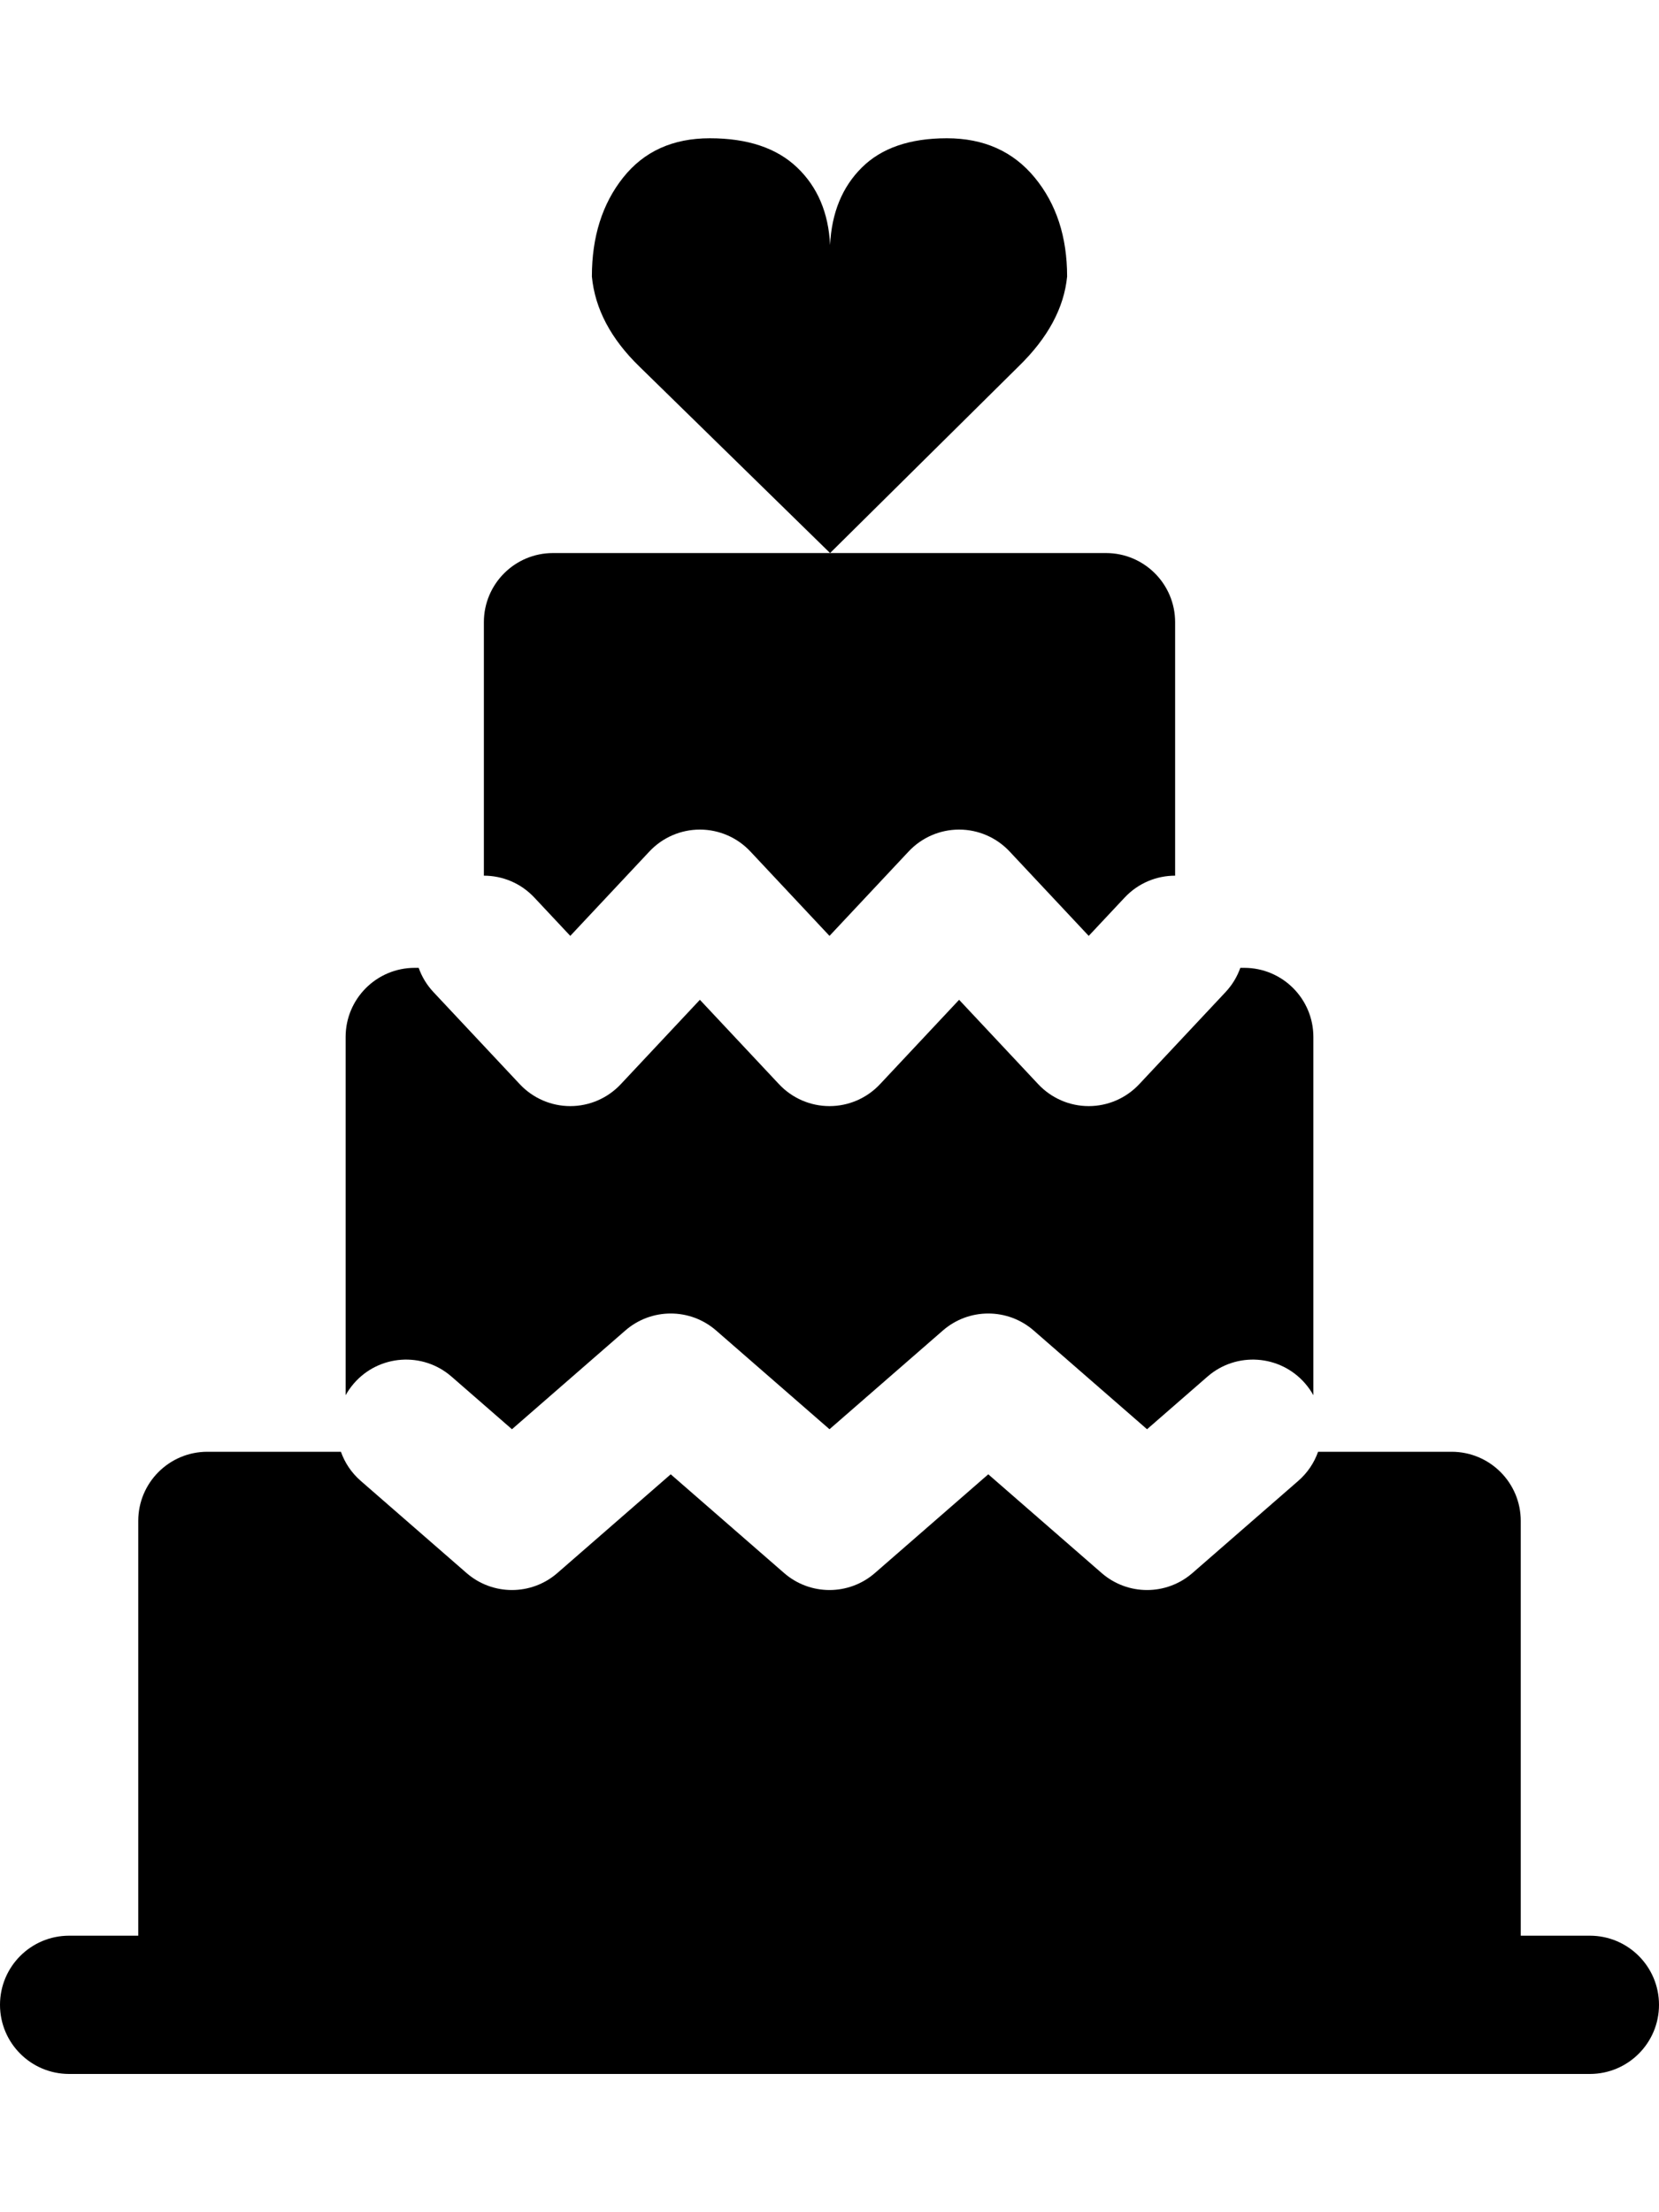 <svg width="384" height="512" viewBox="0 0 384 512" fill="none" xmlns="http://www.w3.org/2000/svg">
<path d="M144.226 41.106C149.044 35.035 155.735 32 164.299 32C173.042 32 179.778 34.255 184.506 38.764C189.234 43.274 191.777 49.258 192.134 56.715C192.491 49.258 194.944 43.274 199.494 38.764C204.044 34.255 210.601 32 219.165 32C227.73 32 234.51 35.035 239.506 41.106C244.502 47.176 247 54.808 247 64C246.286 71.284 242.539 78.222 235.759 84.813L192.134 128L147.973 84.813C141.371 78.396 137.714 71.458 137 64C137 54.808 139.409 47.176 144.226 41.106Z" fill="black"/>
<path d="M272 202.667V144C272 135.163 264.837 128 256 128H192.134H128C119.163 128 112 135.163 112 144V202.667C116.267 202.667 120.524 204.365 123.673 207.724L132 216.606L150.327 197.057C153.352 193.831 157.577 192 162 192C166.423 192 170.648 193.831 173.673 197.057L192 216.606L210.327 197.057C213.352 193.831 217.577 192 222 192C226.423 192 230.648 193.831 233.673 197.057L252 216.606L260.327 207.724C263.476 204.365 267.733 202.667 272 202.667Z" fill="black"/>
<path d="M287.089 224C286.374 226.027 285.237 227.941 283.673 229.61L263.673 250.943C260.648 254.169 256.423 256 252 256C247.577 256 243.352 254.169 240.327 250.943L222 231.394L203.673 250.943C200.648 254.169 196.423 256 192 256C187.577 256 183.352 254.169 180.327 250.943L162 231.394L143.673 250.943C140.648 254.169 136.423 256 132 256C127.577 256 123.352 254.169 120.327 250.943L100.327 229.61C98.763 227.941 97.626 226.027 96.911 224H96C87.163 224 80 231.163 80 240V322.914C80.536 321.949 81.18 321.025 81.933 320.16C87.736 313.495 97.843 312.797 104.507 318.6L118.5 330.784L144.743 307.933C150.766 302.689 159.734 302.689 165.757 307.933L192 330.784L218.243 307.933C224.266 302.689 233.234 302.689 239.257 307.933L265.5 330.784L279.493 318.6C286.157 312.797 296.264 313.495 302.067 320.16C302.82 321.025 303.464 321.949 304 322.914V240C304 231.163 296.837 224 288 224H287.089Z" fill="black"/>
<path d="M300.507 342.733C302.666 340.853 304.2 338.521 305.088 336H336C344.837 336 352 343.163 352 352V448H368C376.837 448 384 455.163 384 464C384 472.837 376.837 480 368 480H16C7.163 480 0 472.837 0 464C0 455.163 7.163 448 16 448H32V352C32 343.163 39.163 336 48 336H78.912C79.8 338.521 81.334 340.853 83.493 342.733L107.993 364.067C114.016 369.311 122.984 369.311 129.007 364.067L155.25 341.216L181.493 364.067C187.516 369.311 196.484 369.311 202.507 364.067L228.75 341.216L254.993 364.067C261.016 369.311 269.984 369.311 276.007 364.067L300.507 342.733Z" fill="black"/>
</svg>
